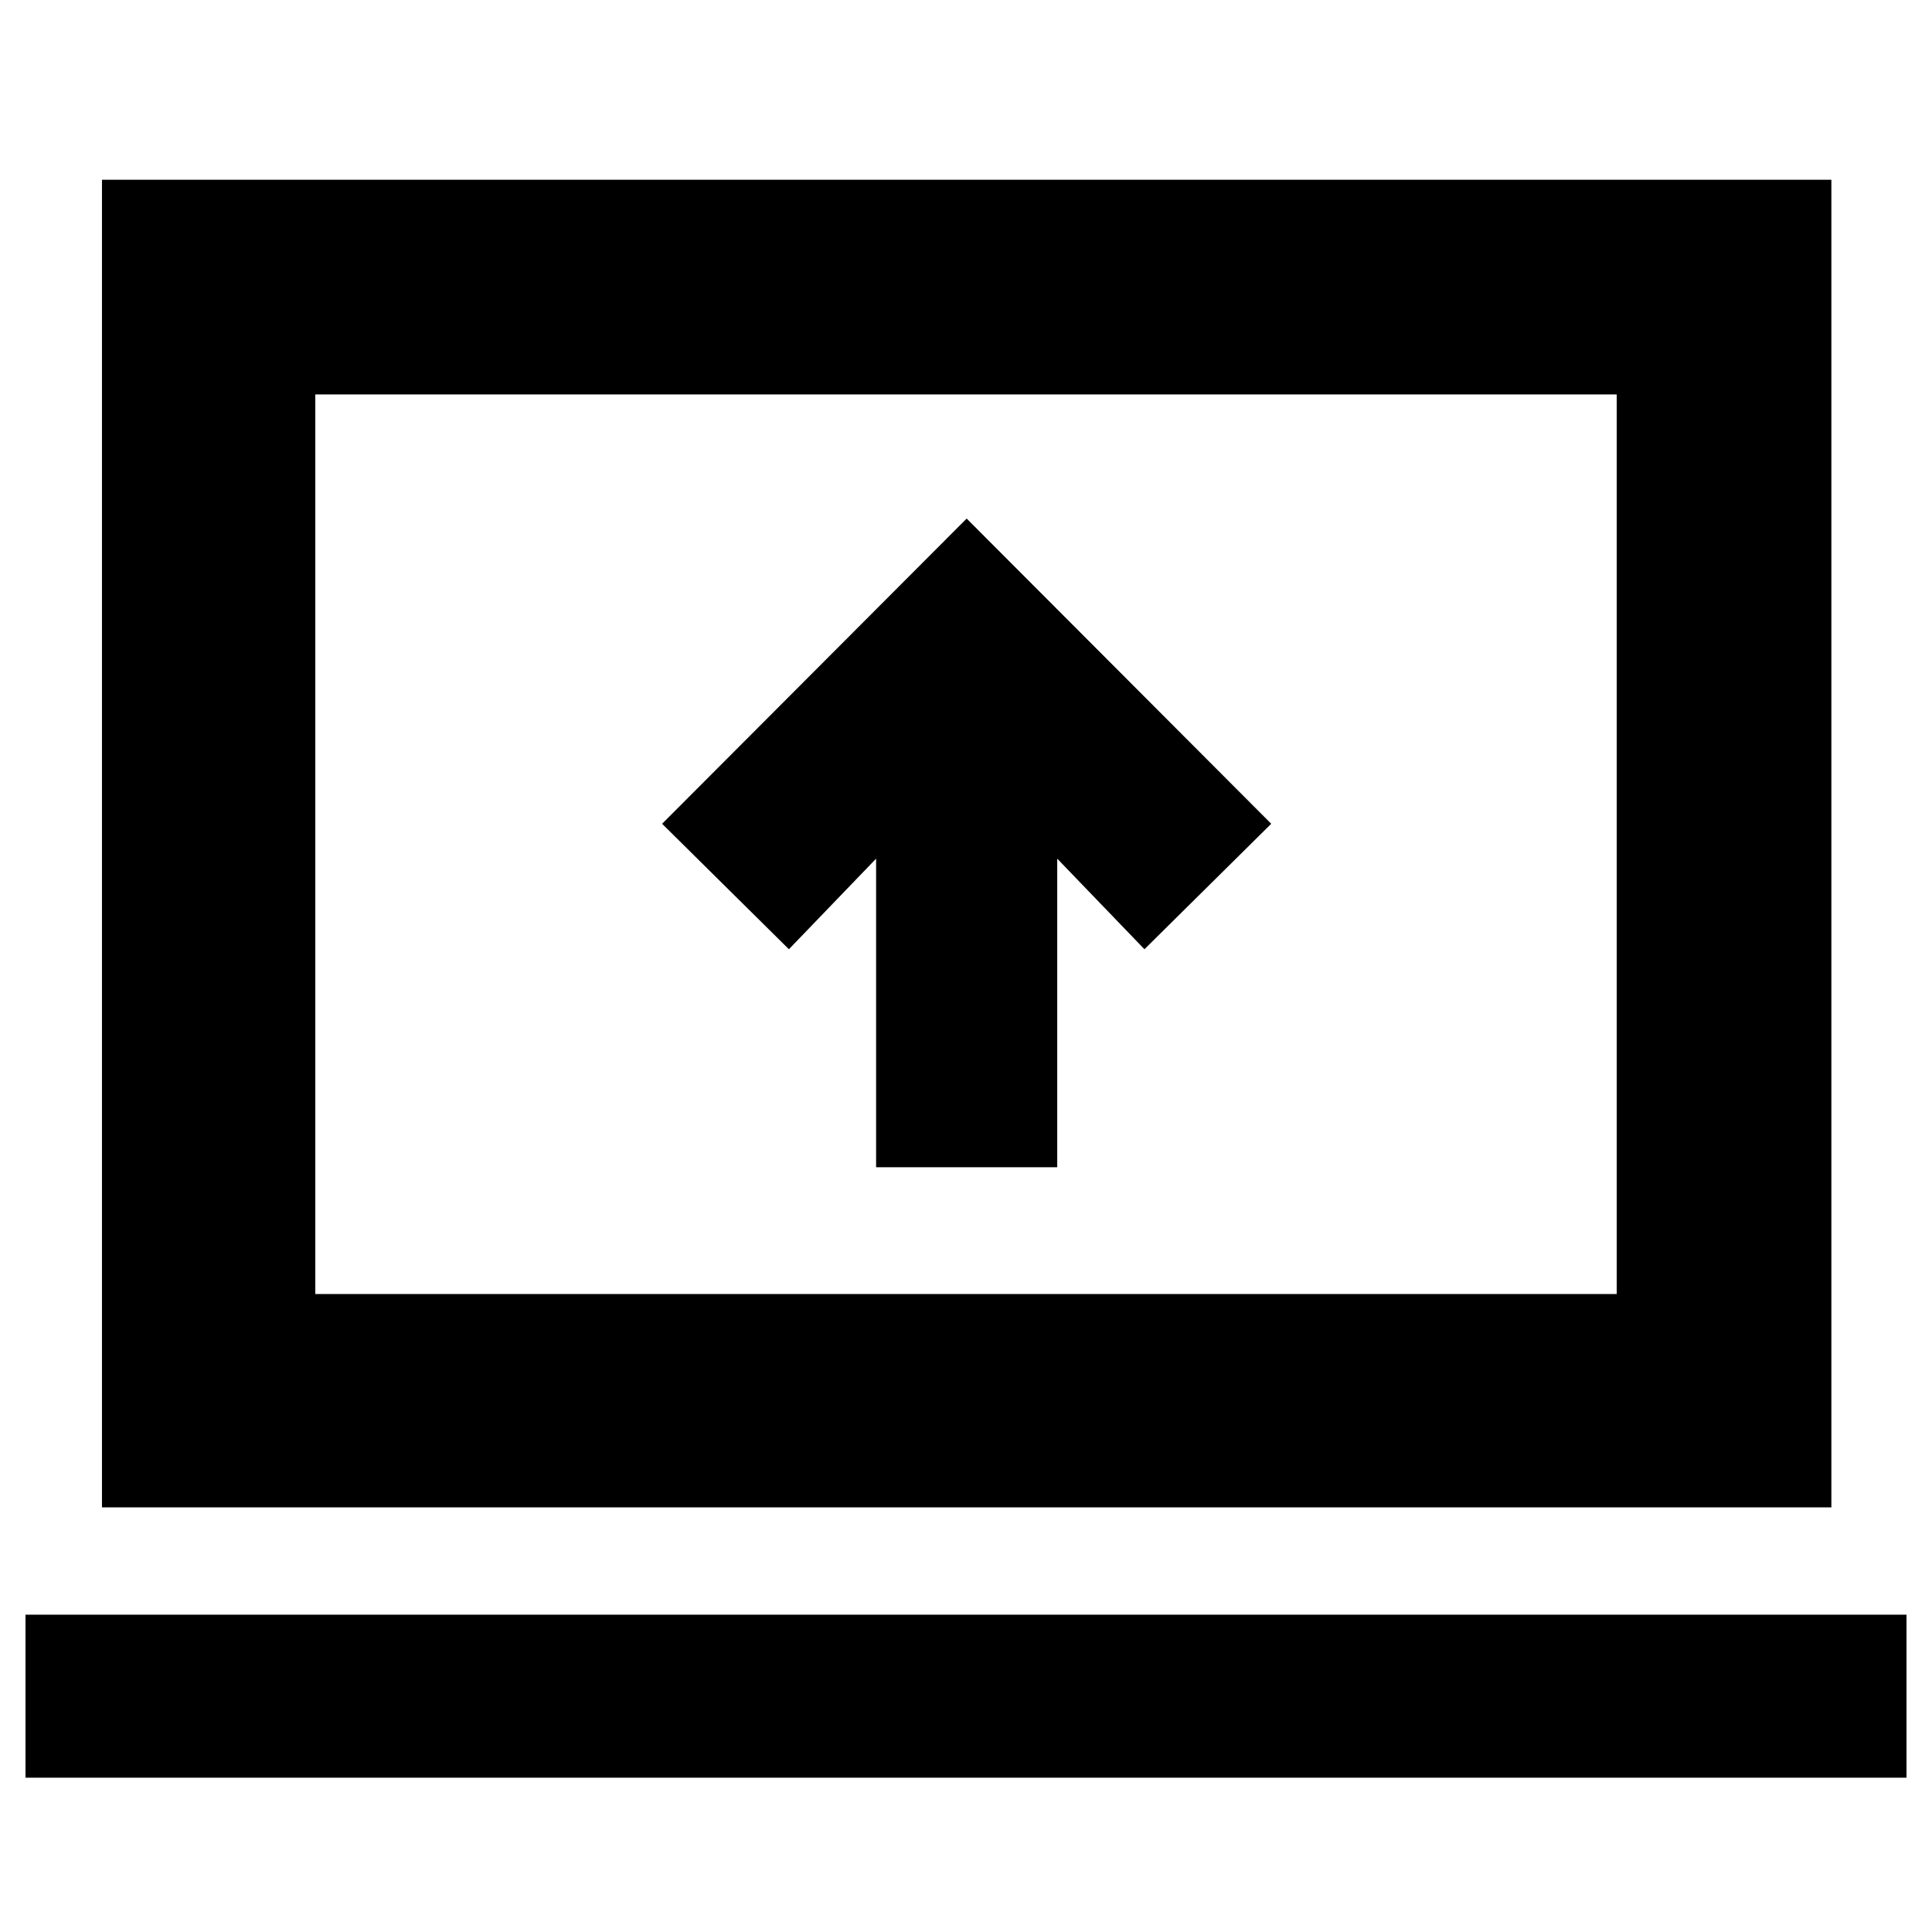 <svg xmlns="http://www.w3.org/2000/svg" height="40" viewBox="0 -960 960 960" width="40"><path d="M435.33-380h90v-153.34l43.34 45.01 63-62.34-151.34-151.66L329-550.67l63 62.34 43.33-45.01V-380ZM12.67-76.67v-81h934.66v81H12.67Zm38-134.33v-659.67H910V-211H50.67Zm106-106h646.66v-447H156.67v447Zm0 0v-447 447Z"/></svg>